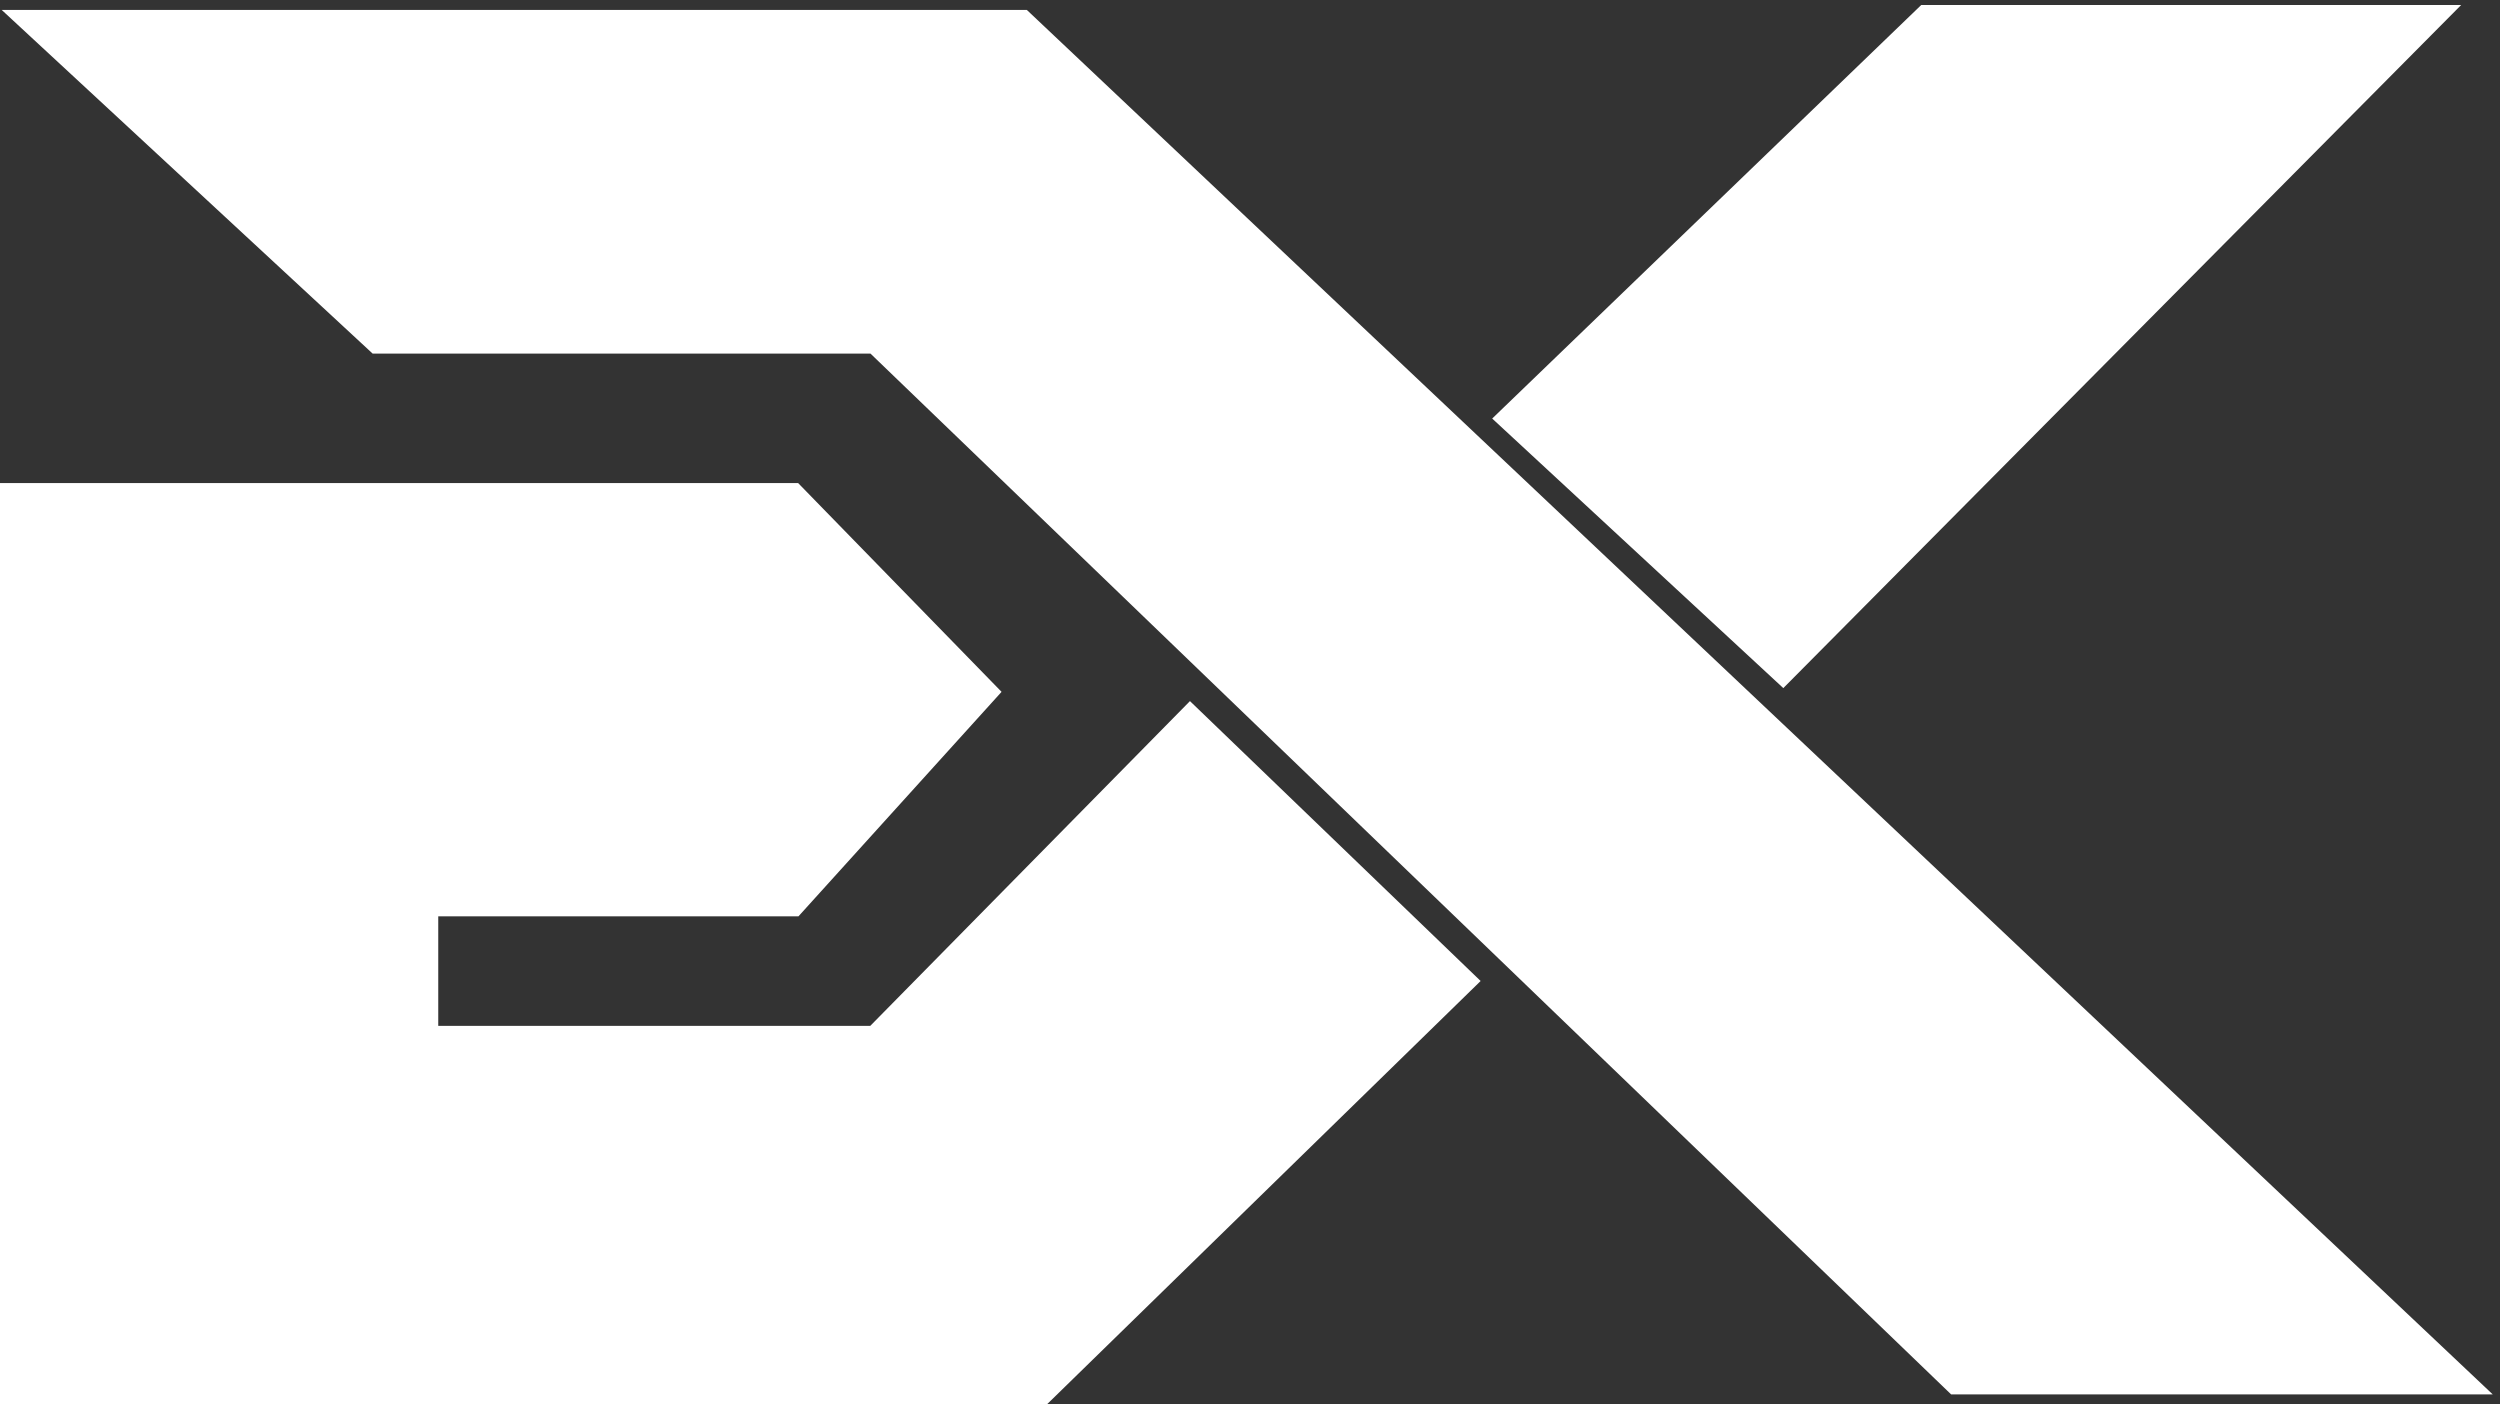 <svg width="251" height="141" viewBox="0 0 251 141" fill="none" xmlns="http://www.w3.org/2000/svg">
<rect x="0" y="0" width="251" height="141" fill="#333333" stroke="none"/>
<path d="M102.5 2.5H4L38 34H88L196.5 138.5H246.5L102.5 2.5Z" fill="white" stroke="white" stroke-width="3" stroke-linecap="round"/>
<path d="M243.5 2H193.5L152 42L179 67L243.5 2Z" fill="white" stroke="white" stroke-width="3" stroke-linecap="round"/>
<path d="M146.5 98.5L119.5 72.5L88 104.5H42.5V90.5H79.5L98.5 69.5L79.5 50H1.5V139.5H104.5L146.5 98.5Z" fill="white" stroke="white" stroke-width="3" stroke-linecap="round"/>
</svg>
